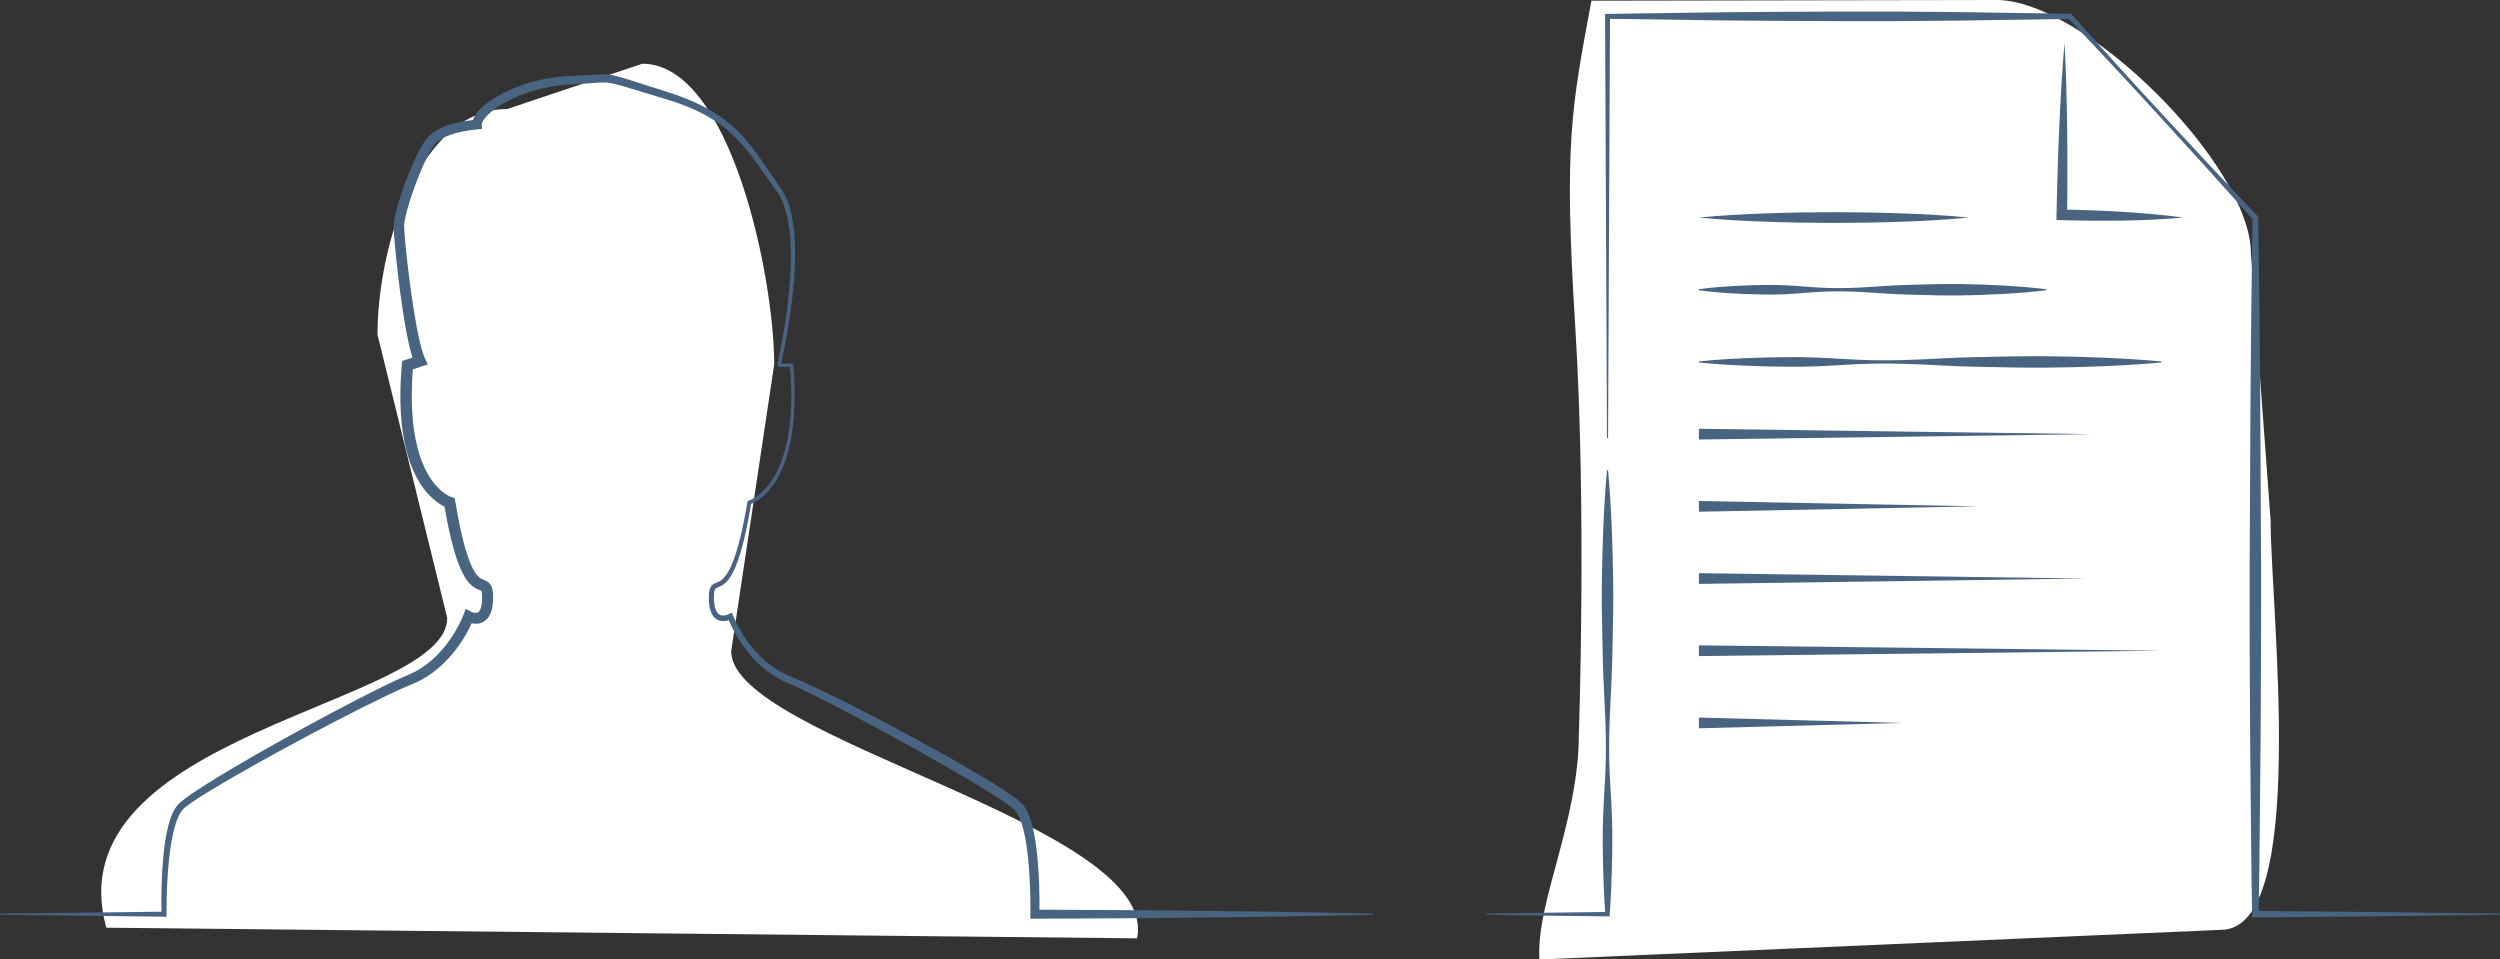 <svg id="Layer_1" xmlns="http://www.w3.org/2000/svg" viewBox="0 0 930 356.929"><rect x="0" y="0" width="930" height="356.929" fill="#333333" stroke="none"/><style>.st0{fill-rule:evenodd;clip-rule:evenodd;fill:#FFFFFF;}</style><path class="st0" d="M844.667 193.595l-7.334-99.333C837.333 61.53 775.44 0 742.71 0L592 .262c-7.44 40.254-10.277 52.755-6 121.333 4.277 68.58 1.333 151.334 1.333 151.334 0 32.73-16 62.665-14.666 84l253.565-11.03c32.73 0 18.435-119.573 18.435-152.305zM272 242.262l16-106.667c0-32.73-16.32-111.89-49.052-111.89l-50.27 16.855c-32.732 0-48.253 51.184-48.253 83.916l25.947 105.416c0 32.732-146.894 42.43-126.838 115.204l383.423 3.965C432 306.93 272 274.995 272 242.263z"/><path style="fill:#496481;" d="M597.8 162.93l-.715-156.85-.004-.904.92-.012 43-.604 21.5-.173 21.5-.082c14.333-.058 28.667 0 43 .17l43 .64.44.005.27.305c5.64 6.35 11.332 12.655 17.03 18.953 5.733 6.266 11.426 12.568 17.225 18.773L822.3 61.825l17.474 18.542.272.29.006.423.446 32.373.3 32.375.33 64.75c.042 21.583-.024 43.166-.188 64.75l-.306 32.374-.165 16.188-.25 16.187-1.22-1.22 45.5.433 45.5.587v.4l-45.5.588-45.5.43-1.2.013-.02-1.23-.25-16.188-.164-16.188-.306-32.374c-.163-21.584-.23-43.167-.187-64.75l.33-64.75.3-32.375.445-32.374.278.71L821.2 62.834l-17.165-18.827c-5.7-6.295-11.508-12.493-17.274-18.727-5.802-6.203-11.61-12.399-17.47-18.548l.71.31-43 .64c-14.333.17-28.667.228-43 .17l-21.5-.082-21.5-.173-43-.604.915-.914-.715 156.85h-.4zM553 339.877c15-.26 30-.465 45-.63l-.83.83c-.495-6.88-.738-13.762-.88-20.643-.14-6.882-.13-13.763.294-20.644.4-6.88.852-13.762.814-20.643.023-6.882-.338-13.763-.673-20.644-.392-6.88-.543-13.762-.657-20.644l-.193-10.322c.01-3.44-.06-6.882.02-10.322.2-13.763.664-27.525 1.905-41.287h.4c1.24 13.76 1.704 27.523 1.905 41.286.08 3.44.01 6.88.02 10.322l-.193 10.32c-.114 6.883-.265 13.764-.657 20.645-.335 6.88-.696 13.762-.673 20.644-.038 6.88.414 13.762.814 20.643.425 6.88.433 13.762.295 20.644-.142 6.88-.385 13.762-.88 20.643l-.06.84-.77-.008c-15-.167-30-.372-45-.633v-.4z"/><path style="fill:#496481;" d="M632 80.927c8.366-.828 16.73-1.26 25.095-1.555 4.183-.184 8.365-.225 12.548-.333l12.547-.112 12.547.105c4.183.112 8.365.147 12.547.333 8.365.293 16.73.728 25.095 1.56-8.366.834-16.73 1.27-25.096 1.562-4.182.186-8.364.22-12.547.333l-12.547.106-12.547-.11c-4.183-.11-8.365-.15-12.548-.334-8.365-.294-16.73-.727-25.094-1.555zM632 107.584c5.38-.763 10.76-1.1 16.14-1.35 2.69-.11 5.38-.206 8.07-.23 2.69-.047 5.38-.018 8.07.112 5.38.26 10.76.903 16.14 1.023 5.38.128 10.76-.074 16.14-.45 2.69-.17 5.38-.387 8.07-.51 2.69-.14 5.38-.21 8.07-.286 5.38-.147 10.76-.31 16.14-.246 10.76.19 21.52.648 32.28 1.936v.4c-10.76 1.288-21.52 1.747-32.28 1.936-5.38.063-10.76-.098-16.14-.245-2.69-.076-5.38-.147-8.07-.285-2.69-.124-5.38-.342-8.07-.51-5.38-.378-10.76-.58-16.14-.45-5.38.12-10.76.763-16.14 1.023-2.69.13-5.38.158-8.07.11-2.69-.022-5.38-.118-8.07-.23-5.38-.25-10.76-.585-16.14-1.35v-.4zM632 134.442c7.167-.764 14.334-1.1 21.5-1.35l5.376-.15 5.375-.07c3.584-.057 7.167-.014 10.75.105 7.167.25 14.334.904 21.5 1.016 7.167.152 14.334-.098 21.5-.446 3.584-.168 7.167-.387 10.75-.51 3.584-.14 7.167-.212 10.75-.276 7.167-.138 14.334-.306 21.5-.25 7.167.096 14.334.235 21.5.557 7.167.296 14.334.725 21.5 1.375v.4c-7.166.65-14.333 1.08-21.5 1.375-7.166.32-14.333.46-21.5.558-7.166.054-14.333-.114-21.5-.252-3.583-.065-7.166-.137-10.75-.276-3.583-.123-7.166-.342-10.75-.51-7.166-.35-14.333-.6-21.5-.447-7.166.113-14.333.766-21.5 1.017-3.583.12-7.166.162-10.75.106l-5.374-.072-5.375-.148c-7.166-.25-14.333-.587-21.5-1.35v-.4zM632 159.5l146.195 2-146.194 2zM632 186.357l103.875 2-103.874 2zM632 213.214l144.094 2-144.093 2zM632 240.07l172 2-172 2zM632 266.93l75.586 2-75.585 2zM768 15.93c.315 5.338.5 10.676.662 16.013.137 5.337.28 10.674.32 16.01l.086 8.002.004 8.002c.028 5.335-.05 10.67-.103 16.002l-1.926-2c3.75.018 7.5.186 11.25.29 3.748.133 7.495.332 11.242.545l5.62.378 5.617.47c3.744.36 7.488.725 11.227 1.286-3.76.393-7.517.59-11.273.785l-5.633.22-5.63.127c-3.753.047-7.506.08-11.257.046-3.75-.063-7.502-.062-11.25-.21l-1.968-.078.04-1.922c.116-5.333.203-10.666.398-15.998l.254-7.998.336-7.996c.208-5.332.516-10.662.82-15.992.33-5.33.68-10.658 1.162-15.985zM511 340.277c-10.502.275-21.004.42-31.505.62-10.502.215-21.004.266-31.506.407-10.502.097-21.004.292-31.506.306l-31.505.147-1.7.008.02-1.73c.082-7.052-.158-14.192-.89-21.196-.38-3.5-.89-6.987-1.732-10.32-.425-1.66-.935-3.29-1.618-4.745-.344-.722-.723-1.405-1.154-1.966-.23-.283-.406-.5-.72-.763-.27-.254-.568-.512-.914-.77-2.67-2.08-5.734-3.986-8.72-5.866-3.018-1.873-6.075-3.7-9.15-5.502-6.16-3.588-12.35-7.14-18.592-10.603-12.494-6.897-25.032-13.77-37.8-20.092-3.214-1.577-6.365-3.08-9.69-4.463-3.41-1.5-6.537-3.582-9.28-6.046-2.75-2.46-5.14-5.28-7.198-8.3-2.045-3.05-3.797-6.214-5.14-9.704l1.498.563c-.638.322-1.185.5-1.826.64-.623.136-1.29.18-1.97.1-.68-.084-1.374-.336-1.96-.733-.588-.396-1.053-.923-1.4-1.476-.707-1.117-.98-2.31-1.17-3.46-.177-1.16-.205-2.297-.19-3.43.013-.57.045-1.148.13-1.747.094-.596.22-1.238.612-1.9.393-.692 1.163-1.14 1.7-1.344.557-.224 1.01-.38 1.43-.607 1.677-.862 2.86-2.667 3.824-4.52 1.903-3.788 3.06-8.014 4.1-12.21 1.02-4.216 1.84-8.49 2.577-12.78l.074-.432.447-.148c.945-.314 1.99-.9 2.898-1.536.924-.65 1.798-1.384 2.595-2.2 1.61-1.62 2.963-3.502 4.113-5.5 2.28-4.02 3.73-8.503 4.668-13.064.955-4.568 1.39-9.25 1.49-13.933.102-4.685-.105-9.378-.504-14.054l.64.588-3.194.004-.798.002H289.784c.56.72-.82-.976-.67-.823l.012-.046.35-1.548c.456-2.072.875-4.155 1.27-6.242.783-4.174 1.463-8.37 2.016-12.578 1.086-8.412 1.785-16.915 1.288-25.348-.26-4.203-.806-8.408-2.04-12.373-.622-1.975-1.434-3.88-2.517-5.587l-3.667-5.186c-4.89-6.962-9.634-14.074-16.204-19.233-6.515-5.204-14.394-8.447-22.443-10.846l-12.245-3.696c-2.033-.618-4.07-1.244-6.056-1.745-2.002-.516-3.812-.69-5.897-.54l-6.352.438-6.354.377c-4.127.33-8.222 1.12-12.184 2.326-3.956 1.21-7.802 2.826-11.317 4.915-1.748 1.048-3.423 2.218-4.864 3.544-.716.66-1.372 1.366-1.877 2.088-.51.705-.828 1.493-.808 1.905l.08 1.62-1.75.167c-4.05.39-8.31 1.204-11.913 2.814-.892.41-1.732.885-2.462 1.426-.755.548-1.264 1.114-1.836 1.916-1.123 1.585-2.102 3.47-3.013 5.353-1.81 3.8-3.376 7.78-4.77 11.794-.694 2.01-1.342 4.035-1.912 6.065-.558 2.008-1.094 4.113-1.284 5.964-.08.756.023 1.906.08 2.93l.26 3.187c.19 2.132.41 4.268.644 6.402.47 4.27 1 8.536 1.596 12.787.596 4.25 1.255 8.492 2.038 12.688.395 2.095.82 4.18 1.316 6.224.493 2.015 1.063 4.117 1.818 5.705l1.028 2.166-2.236.758-4.668 1.584 1.43-1.82c-.368 4.635-.565 9.275-.452 13.892.12 4.61.51 9.213 1.434 13.672.9 4.455 2.297 8.8 4.463 12.644 1.09 1.91 2.37 3.693 3.867 5.208.742.766 1.55 1.447 2.393 2.043.422.295.854.57 1.29.803.218.12.435.226.65.326l.31.13.21.08 1.335.502.2 1.21c.71 4.27 1.5 8.524 2.484 12.7 1 4.153 2.14 8.337 3.905 11.965.89 1.784 1.982 3.386 3.263 4.042.34.188.707.322 1.326.576.308.133.703.313 1.128.62.424.304.837.752 1.1 1.2.523.905.644 1.667.747 2.335.09.673.115 1.286.125 1.884.003 1.187-.038 2.373-.24 3.617-.22 1.238-.517 2.543-1.355 3.853-.413.645-.98 1.283-1.71 1.764-.724.485-1.585.786-2.4.878-.818.093-1.596.028-2.304-.13-.357-.077-.697-.18-1.032-.3-.354-.13-.616-.23-1.05-.46l2.876-1.078c-.723 1.863-1.523 3.467-2.42 5.12-.893 1.628-1.872 3.21-2.936 4.733-2.134 3.043-4.6 5.878-7.433 8.345-2.823 2.47-6.035 4.547-9.52 6.03l-2.484 1.03c-.805.354-1.613.69-2.42 1.06-1.61.723-3.22 1.47-4.825 2.237-12.834 6.157-25.483 12.827-38.032 19.625-6.272 3.408-12.505 6.888-18.69 10.438-3.093 1.773-6.17 3.574-9.207 5.423-3.014 1.86-6.09 3.73-8.82 5.816-.35.26-.66.523-.95.79-.325.265-.54.516-.786.815-.468.602-.875 1.31-1.233 2.057-.715 1.502-1.24 3.156-1.682 4.836-.873 3.372-1.404 6.877-1.81 10.393-.777 7.04-1.06 14.184-1.023 21.28l.005.968-.94-.01L0 340.276v-.4l61.027-.735-.935.958c-.16-7.2.003-14.37.673-21.558.353-3.59.83-7.18 1.688-10.75.438-1.78.962-3.56 1.753-5.305.4-.87.867-1.733 1.484-2.554.64-.835 1.426-1.514 2.14-2.078 2.916-2.304 5.937-4.197 8.97-6.144 3.038-1.918 6.1-3.782 9.18-5.617 6.162-3.658 12.39-7.194 18.64-10.683 12.523-6.953 25.108-13.76 37.994-20.106 1.613-.79 3.237-1.567 4.878-2.323.814-.384 1.654-.744 2.48-1.116l2.46-1.05c3.08-1.348 5.93-3.226 8.46-5.49 2.54-2.256 4.776-4.874 6.716-7.702.964-1.42 1.862-2.887 2.682-4.394.805-1.49 1.583-3.103 2.146-4.576l.82-2.147 2.057 1.068c.05.026.293.134.452.187.18.062.362.117.538.152.357.08.683.09.95.06.52-.084.81-.27 1.177-.816.357-.53.6-1.396.746-2.297.145-.913.18-1.915.172-2.91-.01-.49-.036-.97-.093-1.378-.05-.407-.168-.735-.2-.774-.02-.022.014.02-.004.002-.015-.013-.115-.072-.307-.152-.39-.16-1.052-.396-1.672-.733-1.28-.674-2.323-1.687-3.1-2.693-.792-1.017-1.397-2.07-1.932-3.124-2.07-4.232-3.224-8.54-4.294-12.85-1.037-4.314-1.864-8.644-2.6-12.98l1.535 1.71c-.306-.09-.432-.144-.623-.217l-.503-.21c-.32-.15-.632-.303-.93-.467-.6-.324-1.166-.683-1.71-1.063-1.08-.765-2.077-1.615-2.977-2.54-1.815-1.84-3.297-3.928-4.54-6.108-2.466-4.385-3.963-9.137-4.926-13.906-.983-4.78-1.384-9.61-1.507-14.415-.114-4.807.087-9.6.503-14.358l.12-1.383 1.31-.437 4.678-1.555-1.207 2.923c-1.076-2.33-1.57-4.44-2.107-6.608-.51-2.154-.933-4.3-1.325-6.447-.776-4.294-1.417-8.587-1.994-12.887-.577-4.3-1.085-8.602-1.536-12.914-.224-2.157-.433-4.315-.615-6.484l-.246-3.267-.086-1.67-.02-.878c.01-.314.013-.692.05-.986.275-2.444.856-4.53 1.453-6.673.61-2.12 1.29-4.204 2.018-6.27 1.46-4.128 3.08-8.186 5.006-12.167.983-1.99 1.997-3.954 3.377-5.89.672-.957 1.638-2.005 2.647-2.71 1.01-.737 2.067-1.314 3.136-1.8 2.143-.957 4.33-1.585 6.523-2.07 2.21-.47 4.368-.808 6.667-.983l-1.67 1.787c.053-1.743.793-2.933 1.49-3.954.73-1.015 1.55-1.862 2.405-2.636 1.713-1.542 3.57-2.797 5.482-3.92 3.836-2.226 7.92-3.886 12.12-5.126 4.2-1.232 8.53-2.02 12.898-2.327l6.405-.313 6.402-.376c1.09-.048 2.24-.055 3.403.06 1.164.112 2.292.356 3.36.632 2.138.563 4.162 1.232 6.196 1.882l12.167 3.878c8.185 2.577 16.336 6.056 23.11 11.637 3.38 2.766 6.326 6.014 8.954 9.427 2.635 3.417 5.002 6.98 7.402 10.49l1.805 2.63c.608.885 1.21 1.7 1.836 2.67 1.176 1.91 2.012 3.97 2.642 6.064 1.244 4.2 1.734 8.52 1.946 12.81.358 8.6-.36 17.156-1.5 25.623-.578 4.235-1.282 8.45-2.09 12.645-.408 2.097-.84 4.19-1.308 6.275l-.363 1.566-.012.05c.125.2-1.184-1.526-.604-.797H290.086l.4.002.798.003 3.195.01.593.003.047.588c.38 4.718.566 9.456.438 14.196-.15 4.735-.51 9.485-1.465 14.154-.928 4.66-2.377 9.276-4.727 13.483-1.185 2.092-2.592 4.08-4.295 5.818-.843.875-1.774 1.67-2.773 2.383-1.022.71-2.036 1.327-3.327 1.765l.52-.58c-.71 4.318-1.508 8.625-2.512 12.9-1.03 4.266-2.172 8.53-4.105 12.6-.5 1.01-1.063 2.007-1.776 2.94-.703.927-1.6 1.808-2.7 2.4-.537.298-1.115.51-1.566.702-.463.204-.676.357-.835.628-.34.595-.417 1.712-.424 2.727.007 2.064.198 4.272 1.153 5.782.48.738 1.124 1.163 1.93 1.25.786.097 1.793-.163 2.53-.545l1.038-.54.46 1.102c2.653 6.36 6.782 12.338 11.987 16.872 2.61 2.27 5.544 4.148 8.7 5.478 3.3 1.31 6.632 2.83 9.86 4.352 12.952 6.18 25.65 12.785 38.225 19.64 6.284 3.433 12.553 6.897 18.743 10.517 3.097 1.807 6.18 3.643 9.24 5.536 3.06 1.924 6.092 3.78 9.073 6.09.37.276.75.6 1.133.956.375.31.786.773 1.113 1.19.656.858 1.15 1.748 1.565 2.642.823 1.79 1.362 3.594 1.815 5.397.885 3.61 1.38 7.22 1.752 10.827.707 7.223.902 14.4.772 21.642l-1.678-1.722 31.504.147c10.502.014 21.004.21 31.505.306 10.5.142 21.003.193 31.505.41 10.5.196 21.003.343 31.505.617v.4z"/></svg>